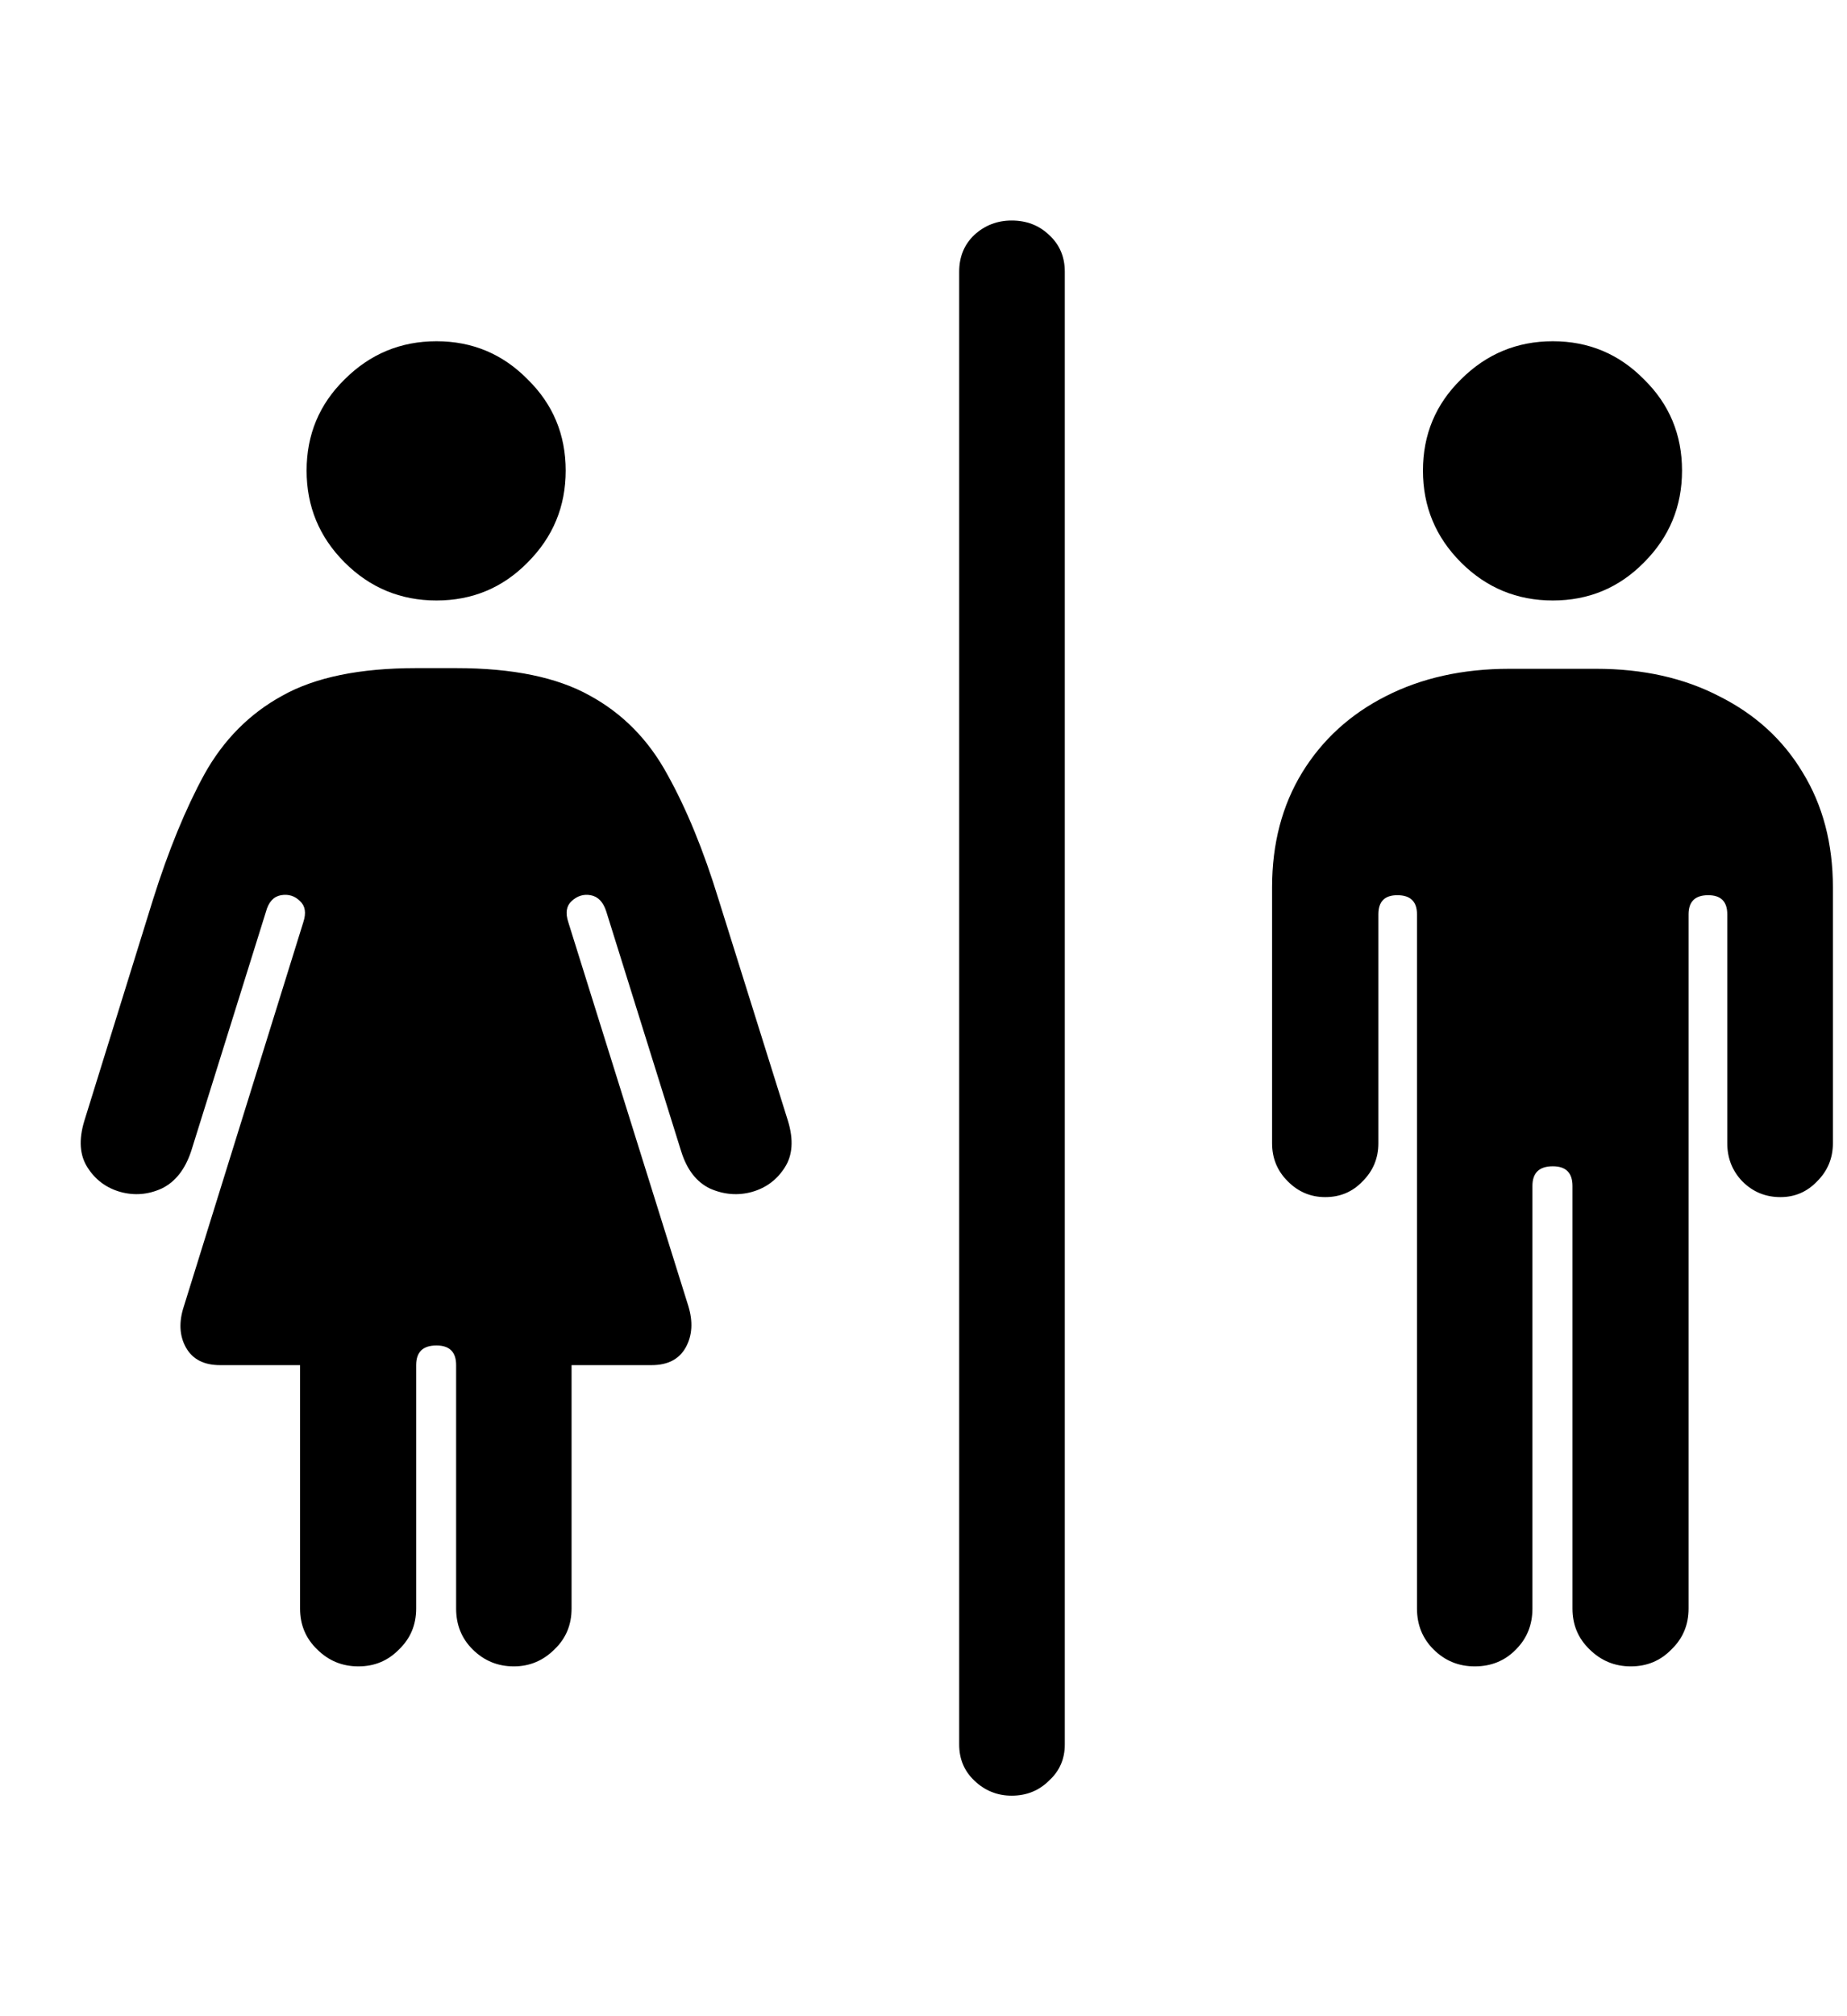 <svg
	color="rgb(0, 0, 0)"
	viewBox="0 0 22 24"
	fill="none"
	xmlns="http://www.w3.org/2000/svg"
>
	<path
		d="M5.199 7.148C5.626 7.148 5.988 6.997 6.285 6.695C6.587 6.393 6.738 6.029 6.738 5.602C6.738 5.174 6.587 4.812 6.285 4.516C5.988 4.214 5.626 4.062 5.199 4.062C4.772 4.062 4.407 4.214 4.105 4.516C3.803 4.812 3.652 5.174 3.652 5.602C3.652 6.029 3.803 6.393 4.105 6.695C4.407 6.997 4.772 7.148 5.199 7.148ZM4.269 19.836C4.462 19.836 4.623 19.768 4.754 19.633C4.889 19.503 4.957 19.341 4.957 19.148V16.25C4.957 16.094 5.037 16.016 5.199 16.016C5.355 16.016 5.433 16.094 5.433 16.25V19.148C5.433 19.341 5.498 19.503 5.629 19.633C5.764 19.768 5.928 19.836 6.121 19.836C6.308 19.836 6.47 19.768 6.605 19.633C6.741 19.503 6.808 19.341 6.808 19.148V16.25H7.761C7.954 16.25 8.089 16.18 8.168 16.039C8.246 15.898 8.256 15.734 8.199 15.547L6.769 10.977C6.733 10.867 6.746 10.784 6.808 10.727C6.876 10.664 6.951 10.641 7.035 10.656C7.123 10.672 7.186 10.737 7.222 10.852L8.113 13.703C8.181 13.922 8.295 14.07 8.457 14.148C8.623 14.221 8.79 14.234 8.957 14.188C9.123 14.141 9.254 14.044 9.347 13.898C9.441 13.753 9.454 13.568 9.386 13.344L8.558 10.703C8.381 10.125 8.178 9.63 7.949 9.219C7.725 8.807 7.418 8.495 7.027 8.281C6.636 8.062 6.105 7.953 5.433 7.953H4.957C4.285 7.953 3.754 8.062 3.363 8.281C2.972 8.495 2.662 8.807 2.433 9.219C2.209 9.63 2.006 10.125 1.824 10.703L1.004 13.344C0.936 13.568 0.949 13.753 1.043 13.898C1.136 14.044 1.267 14.141 1.433 14.188C1.6 14.234 1.764 14.221 1.925 14.148C2.087 14.07 2.204 13.922 2.277 13.703L3.168 10.852C3.199 10.737 3.259 10.672 3.347 10.656C3.436 10.641 3.511 10.664 3.574 10.727C3.636 10.784 3.649 10.867 3.613 10.977L2.191 15.547C2.129 15.734 2.136 15.898 2.214 16.039C2.293 16.18 2.428 16.25 2.621 16.25H3.574V19.148C3.574 19.341 3.642 19.503 3.777 19.633C3.912 19.768 4.076 19.836 4.269 19.836ZM18.496 7.148C18.923 7.148 19.285 6.997 19.582 6.695C19.884 6.393 20.035 6.029 20.035 5.602C20.035 5.174 19.884 4.812 19.582 4.516C19.285 4.214 18.923 4.062 18.496 4.062C18.069 4.062 17.704 4.214 17.402 4.516C17.1 4.812 16.949 5.174 16.949 5.602C16.949 6.029 17.1 6.393 17.402 6.695C17.704 6.997 18.069 7.148 18.496 7.148ZM17.566 19.836C17.764 19.836 17.928 19.768 18.058 19.633C18.188 19.503 18.253 19.341 18.253 19.148V14.117C18.253 13.961 18.334 13.883 18.496 13.883C18.652 13.883 18.73 13.961 18.73 14.117V19.148C18.73 19.341 18.798 19.503 18.933 19.633C19.069 19.768 19.233 19.836 19.425 19.836C19.618 19.836 19.78 19.768 19.91 19.633C20.045 19.503 20.113 19.341 20.113 19.148V10.883C20.113 10.732 20.191 10.656 20.347 10.656C20.498 10.656 20.574 10.732 20.574 10.883V13.609C20.574 13.787 20.634 13.938 20.753 14.062C20.878 14.188 21.03 14.25 21.207 14.25C21.378 14.25 21.524 14.188 21.644 14.062C21.769 13.938 21.832 13.787 21.832 13.609V10.562C21.832 10.042 21.712 9.586 21.472 9.195C21.238 8.805 20.907 8.503 20.48 8.289C20.058 8.07 19.569 7.961 19.011 7.961H17.98C17.423 7.961 16.931 8.07 16.503 8.289C16.082 8.503 15.751 8.805 15.511 9.195C15.272 9.586 15.152 10.042 15.152 10.562V13.609C15.152 13.787 15.214 13.938 15.339 14.062C15.464 14.188 15.613 14.25 15.785 14.25C15.962 14.25 16.11 14.188 16.23 14.062C16.355 13.938 16.418 13.787 16.418 13.609V10.883C16.418 10.732 16.493 10.656 16.644 10.656C16.8 10.656 16.878 10.732 16.878 10.883V19.148C16.878 19.341 16.944 19.503 17.074 19.633C17.209 19.768 17.373 19.836 17.566 19.836ZM12.05 21.375C12.227 21.375 12.376 21.315 12.496 21.195C12.621 21.081 12.683 20.938 12.683 20.766V3.234C12.683 3.057 12.621 2.911 12.496 2.797C12.376 2.682 12.227 2.625 12.05 2.625C11.879 2.625 11.73 2.682 11.605 2.797C11.485 2.911 11.425 3.057 11.425 3.234V20.766C11.425 20.938 11.485 21.081 11.605 21.195C11.73 21.315 11.879 21.375 12.05 21.375Z"
		fill="currentColor"
	/>
</svg>
